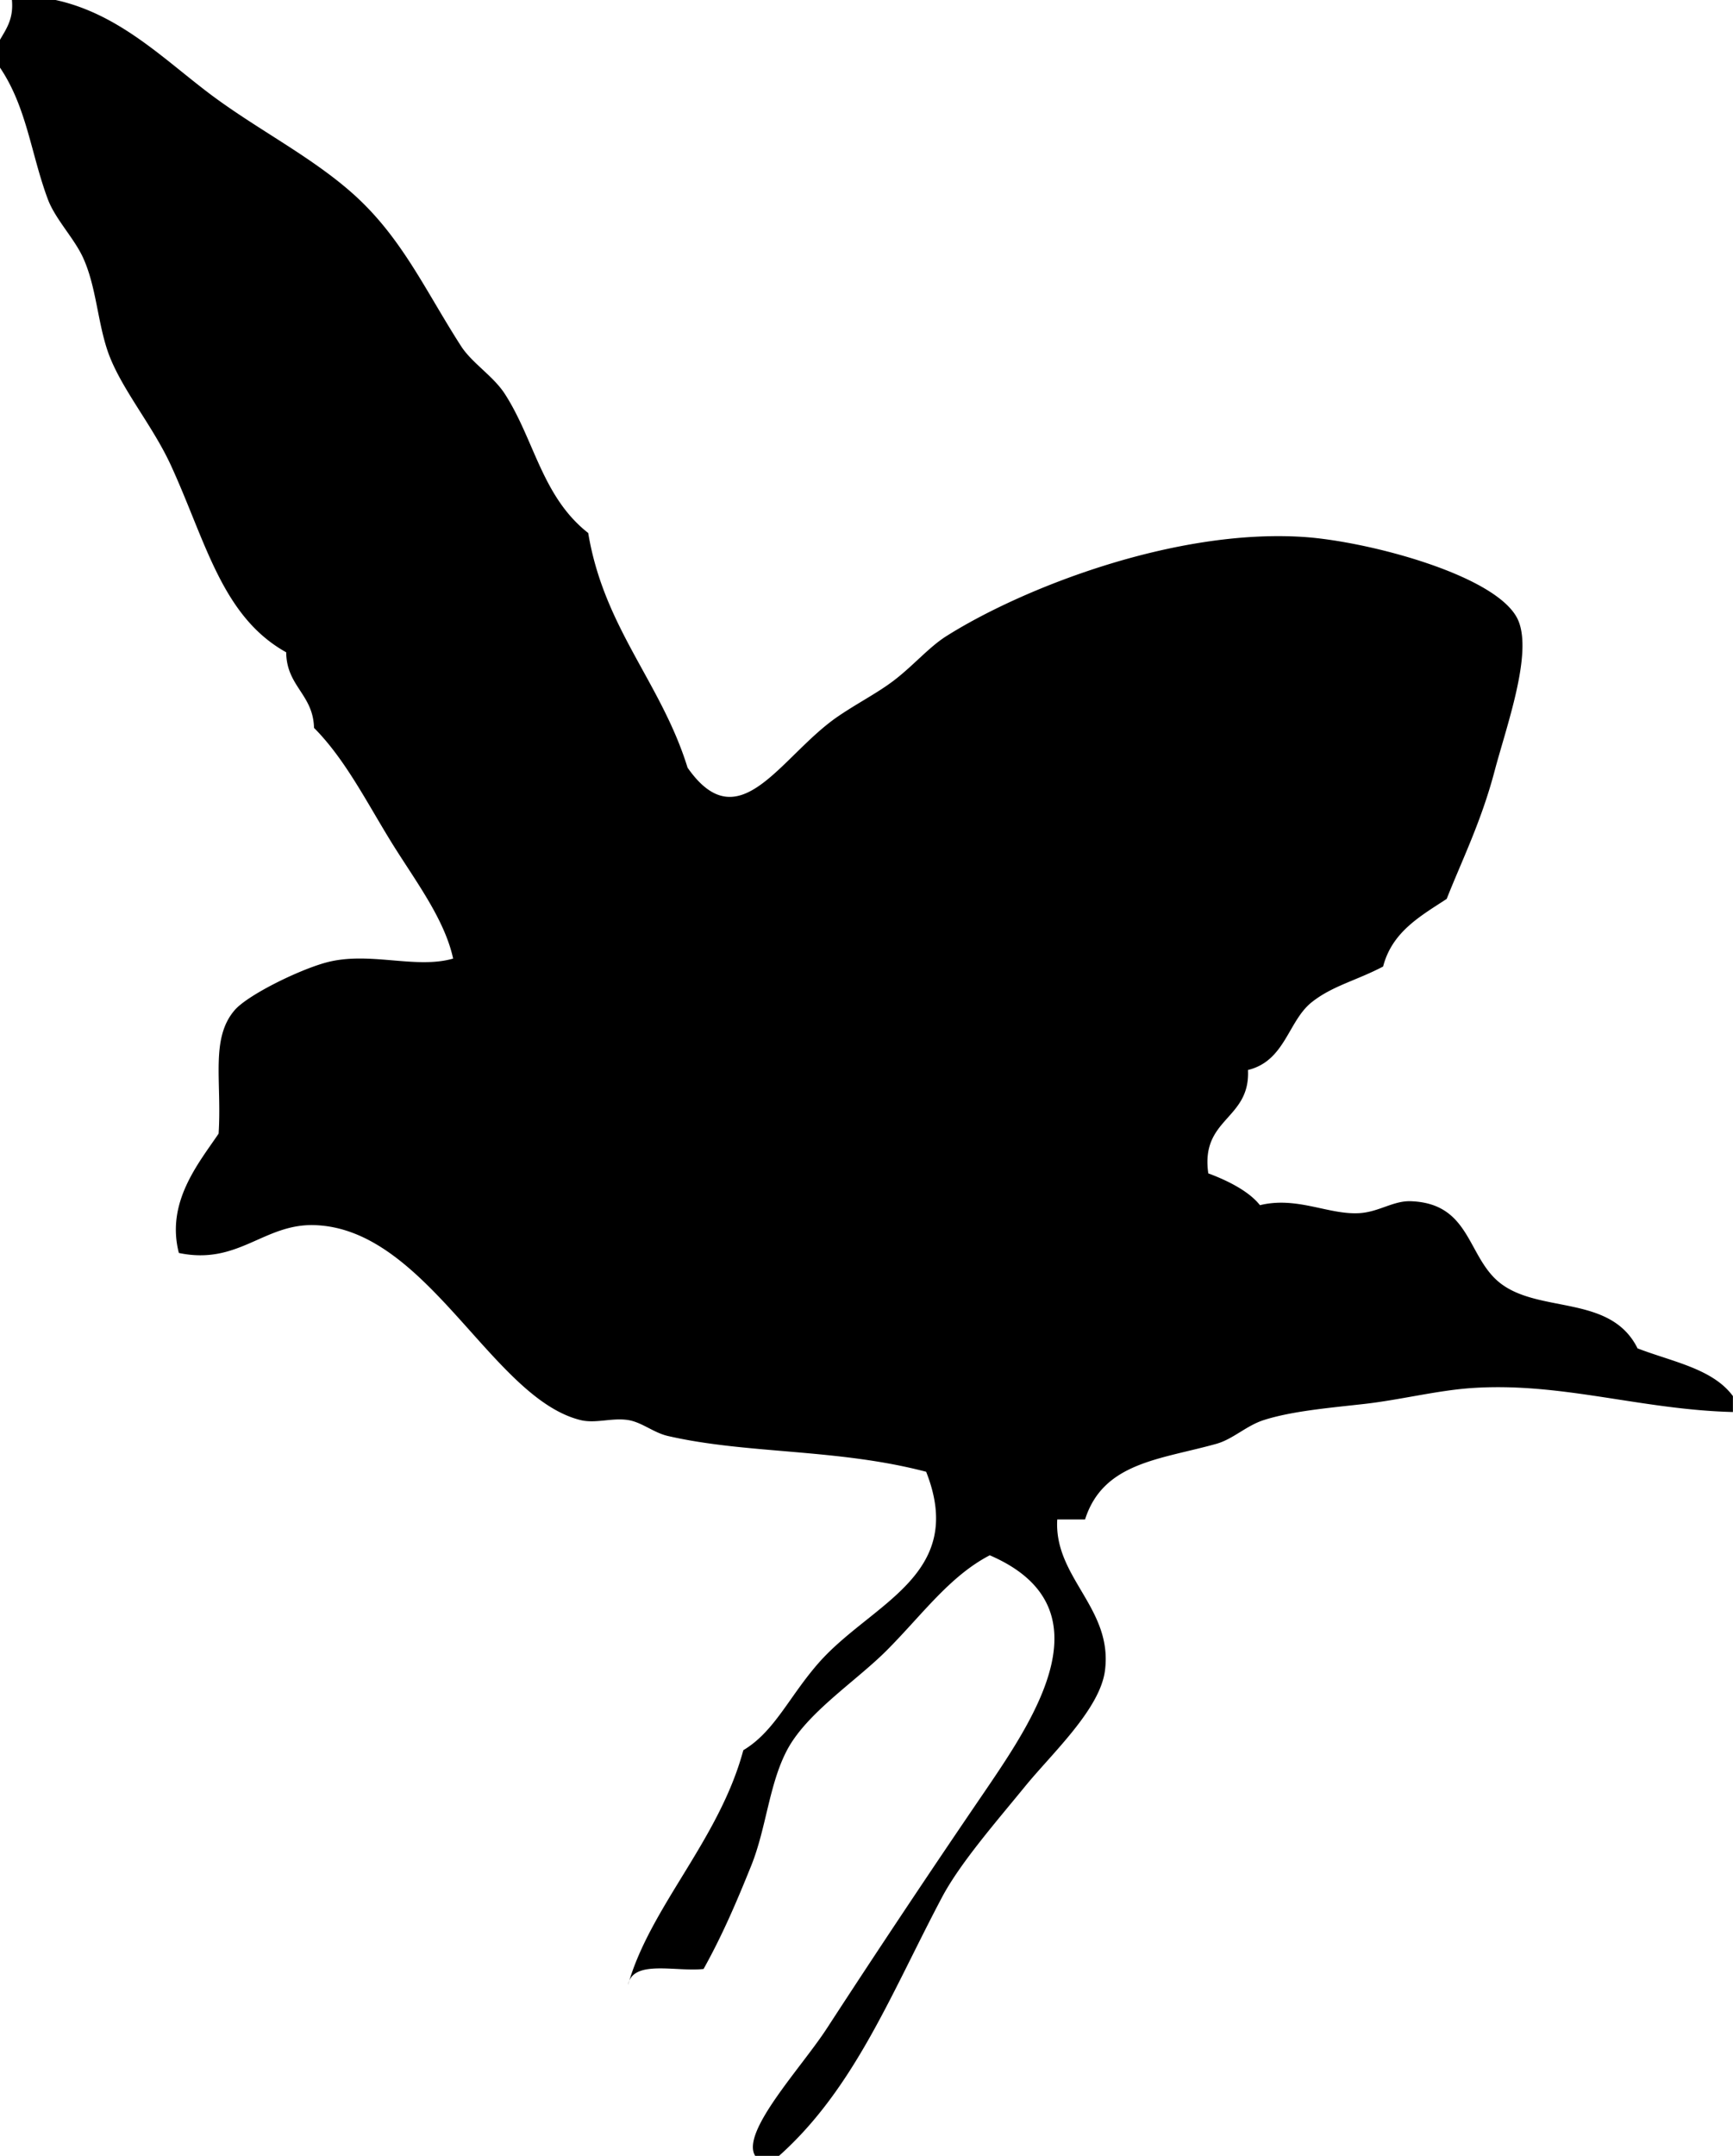 <svg xmlns="http://www.w3.org/2000/svg" xmlns:dc="http://dublincore.org/documents/dcmi-terms/" height="53.334" version="1.2" viewBox="0 0 42.903 53.334" width="42.903" overflow="inherit"><path d="M.295 0h1.082c1.53.335 2.608 1.397 3.739 2.263 1.161.888 2.477 1.539 3.542 2.46 1.267 1.095 1.844 2.422 2.755 3.838.271.421.797.74 1.083 1.181.735 1.136.921 2.549 2.066 3.444.393 2.362 1.809 3.702 2.46 5.806 1.292 1.845 2.311-.314 3.739-1.279.484-.328.979-.579 1.378-.886.472-.362.861-.817 1.279-1.083 1.87-1.184 5.652-2.672 8.856-2.46 1.597.106 4.841.959 5.313 2.066.357.836-.296 2.626-.59 3.739-.33 1.244-.804 2.192-1.182 3.149-.654.428-1.351.814-1.574 1.673-.667.35-1.262.479-1.771.886-.584.467-.654 1.449-1.574 1.673.059 1.239-1.18 1.181-.983 2.558.313.116.964.385 1.279.787.92-.225 1.696.242 2.46.197.488-.029.843-.312 1.278-.295 1.517.057 1.381 1.438 2.264 2.066.985.702 2.694.26 3.346 1.574.851.33 1.861.5 2.361 1.181v.394c-2.295-.058-4.271-.75-6.494-.591-.855.062-1.765.295-2.657.394-.858.096-1.768.175-2.46.395-.437.139-.764.474-1.181.59-1.399.39-2.797.46-3.247 1.87h-.688c-.087 1.438 1.381 2.193 1.181 3.739-.124.957-1.311 2.049-1.969 2.854-.736.901-1.617 1.909-2.066 2.755-1.246 2.35-2.159 4.724-4.034 6.396h-.59c-.368-.583 1.141-2.18 1.771-3.149a318.391 318.391 0 0 1 3.937-5.903c1.242-1.827 3.057-4.531.099-5.806-.998.518-1.681 1.483-2.559 2.361-.764.763-1.972 1.536-2.46 2.46-.445.842-.513 1.93-.885 2.854-.353.875-.709 1.713-1.181 2.559-.676.078-1.754-.245-1.87.394.552-1.941 2.255-3.583 2.854-5.806.777-.463 1.133-1.329 1.87-2.165 1.302-1.476 3.67-2.156 2.656-4.723-2.2-.578-4.435-.434-6.396-.886-.351-.081-.643-.341-.984-.394-.4-.062-.802.094-1.181 0-2.197-.546-3.801-4.748-6.593-4.822-1.248-.033-1.879.997-3.346.689-.322-1.25.478-2.206.984-2.952.083-1.307-.207-2.347.394-3.051.318-.374 1.58-.995 2.263-1.181 1.064-.29 2.217.171 3.149-.099-.221-1.015-.985-1.987-1.574-2.952-.594-.971-1.118-2-1.87-2.755-.021-.832-.68-1.025-.689-1.87-1.594-.888-1.987-2.739-2.854-4.625-.466-1.015-1.272-1.942-1.575-2.854-.244-.738-.278-1.564-.59-2.262-.222-.499-.696-.967-.885-1.476C.766 3.801.662 2.654 0 1.673V.984C.156.713.338.469.295 0z" fill-rule="evenodd"/></svg>